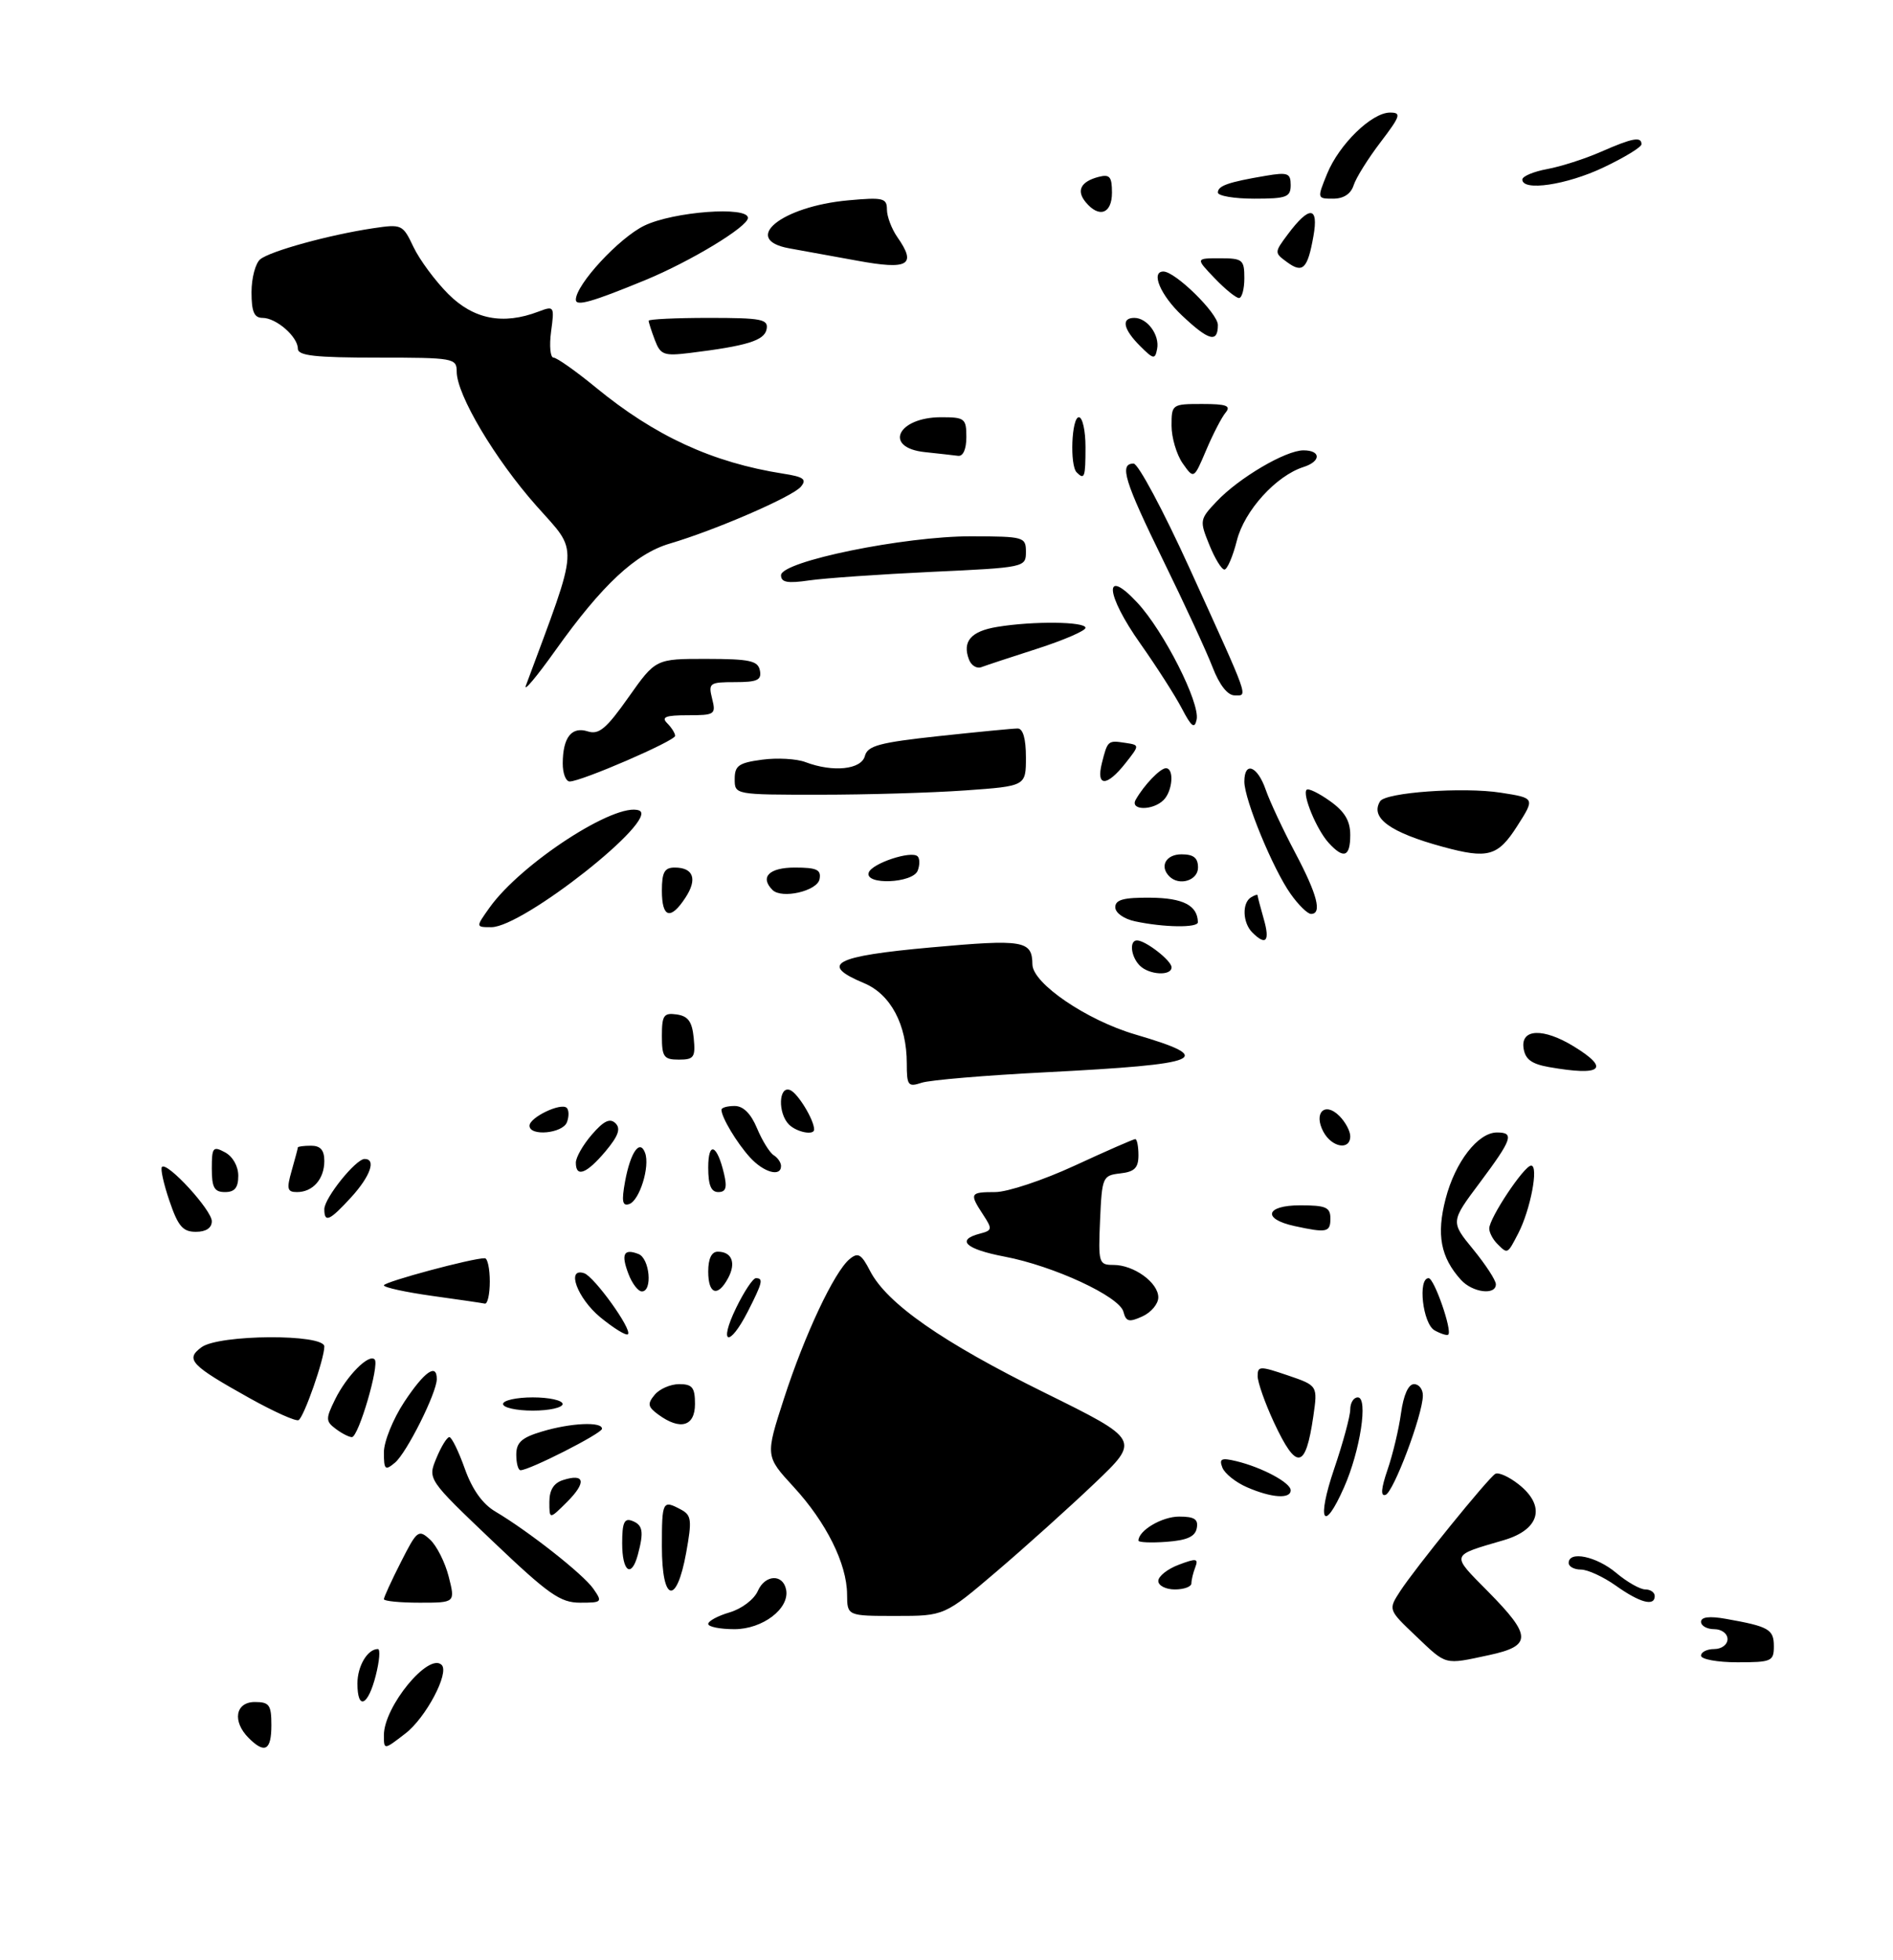 <?xml version="1.0" encoding="UTF-8" standalone="no"?>
<!DOCTYPE svg PUBLIC "-//W3C//DTD SVG 1.1//EN" "http://www.w3.org/Graphics/SVG/1.1/DTD/svg11.dtd" >
<svg xmlns="http://www.w3.org/2000/svg" xmlns:xlink="http://www.w3.org/1999/xlink" version="1.1" viewBox="0 0 286 296">
 <g >
 <path fill="currentColor"
d=" M 37.57 262.43 C 35.06 259.92 35.56 257.00 38.50 257.00 C 40.69 257.00 41.00 257.43 41.00 260.50 C 41.00 264.31 40.01 264.87 37.57 262.43 Z  M 58.00 262.00 C 58.00 257.69 64.78 249.45 66.73 251.40 C 67.93 252.59 64.34 259.38 61.25 261.75 C 58.00 264.26 58.00 264.26 58.00 262.00 Z  M 54.00 254.20 C 54.00 251.57 55.53 249.00 57.09 249.00 C 57.48 249.00 57.33 250.80 56.77 253.00 C 55.60 257.61 54.00 258.31 54.00 254.20 Z  M 213.91 247.03 C 209.73 243.06 209.73 243.06 211.53 240.28 C 213.79 236.80 224.77 223.26 225.91 222.55 C 226.38 222.26 227.97 222.97 229.44 224.13 C 233.59 227.40 232.66 230.95 227.23 232.55 C 219.05 234.95 219.16 234.59 224.82 240.32 C 231.45 247.03 231.47 248.52 224.95 249.92 C 218.13 251.38 218.61 251.50 213.91 247.03 Z  M 257.00 250.00 C 257.00 249.45 257.90 249.00 259.00 249.00 C 260.11 249.00 261.00 248.33 261.00 247.50 C 261.00 246.67 260.11 246.00 259.00 246.00 C 257.90 246.00 257.00 245.50 257.00 244.89 C 257.00 244.15 258.27 244.00 260.75 244.44 C 267.24 245.59 268.00 246.02 268.00 248.57 C 268.00 250.85 267.66 251.00 262.50 251.00 C 259.48 251.00 257.00 250.55 257.00 250.00 Z  M 107.00 245.21 C 107.00 244.77 108.46 243.98 110.25 243.46 C 112.07 242.92 113.94 241.50 114.50 240.22 C 115.59 237.74 118.30 237.62 118.77 240.04 C 119.32 242.88 115.23 246.00 110.96 246.00 C 108.78 246.00 107.00 245.64 107.00 245.21 Z  M 127.98 240.75 C 127.95 236.12 124.83 229.86 119.89 224.50 C 115.63 219.87 115.63 219.87 118.44 211.19 C 121.57 201.53 126.03 192.05 128.36 190.12 C 129.63 189.06 130.13 189.34 131.46 191.92 C 134.00 196.84 142.39 202.68 157.84 210.30 C 172.26 217.42 172.26 217.42 165.38 223.97 C 161.60 227.57 154.94 233.56 150.60 237.26 C 142.69 244.00 142.69 244.00 135.35 244.00 C 128.00 244.00 128.00 244.00 127.98 240.75 Z  M 58.00 241.47 C 58.00 241.17 59.15 238.66 60.57 235.87 C 63.00 231.07 63.23 230.89 64.96 232.46 C 65.96 233.37 67.24 235.89 67.79 238.06 C 68.79 242.00 68.79 242.00 63.39 242.00 C 60.43 242.00 58.00 241.76 58.00 241.47 Z  M 74.40 232.68 C 64.61 223.36 64.61 223.36 65.93 220.18 C 66.65 218.43 67.53 217.00 67.89 217.00 C 68.24 217.00 69.29 219.14 70.22 221.76 C 71.34 224.90 72.90 227.10 74.84 228.24 C 79.87 231.22 88.10 237.69 89.64 239.89 C 91.05 241.91 90.97 242.00 87.65 242.00 C 84.64 242.00 82.89 240.76 74.40 232.68 Z  M 244.10 239.41 C 242.23 238.09 239.87 237.00 238.85 237.00 C 237.83 237.00 237.00 236.55 237.00 236.00 C 237.00 234.12 241.21 235.00 244.18 237.50 C 245.82 238.88 247.79 240.00 248.58 240.00 C 249.36 240.00 250.00 240.45 250.00 241.00 C 250.00 242.61 247.75 242.01 244.10 239.41 Z  M 100.00 233.50 C 100.00 226.64 100.10 226.45 102.90 227.95 C 104.47 228.79 104.56 229.54 103.67 234.45 C 102.21 242.51 100.00 241.94 100.00 233.50 Z  M 175.00 238.72 C 175.00 238.01 176.39 236.91 178.09 236.27 C 180.74 235.27 181.09 235.32 180.59 236.64 C 180.26 237.48 180.00 238.58 180.00 239.08 C 180.00 239.59 178.88 240.00 177.50 240.00 C 176.12 240.00 175.00 239.42 175.00 238.72 Z  M 94.00 233.03 C 94.00 229.91 94.32 229.19 95.50 229.64 C 97.13 230.26 97.30 231.28 96.37 234.75 C 95.40 238.36 94.00 237.34 94.00 233.03 Z  M 172.00 232.63 C 172.00 231.10 175.56 229.00 178.14 229.00 C 180.46 229.00 181.07 229.40 180.81 230.75 C 180.57 232.03 179.34 232.58 176.24 232.81 C 173.91 232.98 172.00 232.90 172.00 232.63 Z  M 83.00 226.79 C 83.00 224.98 83.66 223.93 85.08 223.48 C 88.36 222.43 88.63 223.83 85.70 226.76 C 83.00 229.45 83.00 229.45 83.00 226.79 Z  M 201.56 221.82 C 202.90 217.88 204.00 213.83 204.00 212.82 C 204.00 211.82 204.51 211.00 205.14 211.00 C 206.74 211.00 205.51 219.07 203.06 224.59 C 199.95 231.64 198.89 229.68 201.56 221.82 Z  M 188.40 224.57 C 186.69 223.83 185.02 222.49 184.68 221.60 C 184.16 220.26 184.53 220.09 186.78 220.63 C 190.65 221.56 195.00 223.88 195.00 225.03 C 195.00 226.38 192.09 226.18 188.40 224.57 Z  M 209.63 221.93 C 210.42 219.64 211.34 215.80 211.67 213.38 C 212.05 210.64 212.78 209.00 213.64 209.00 C 214.39 209.00 214.99 209.79 214.97 210.75 C 214.93 213.67 210.54 225.32 209.33 225.72 C 208.56 225.98 208.66 224.77 209.63 221.93 Z  M 58.00 219.29 C 58.00 217.67 59.39 214.24 61.09 211.67 C 64.13 207.09 66.01 205.77 65.99 208.25 C 65.97 210.34 61.43 219.41 59.66 220.87 C 58.18 222.10 58.00 221.93 58.00 219.29 Z  M 78.00 219.66 C 78.00 217.81 78.81 217.07 81.87 216.16 C 86.25 214.84 91.02 214.63 90.95 215.75 C 90.90 216.46 79.99 222.00 78.64 222.00 C 78.29 222.00 78.00 220.95 78.00 219.66 Z  M 192.46 214.75 C 191.12 211.86 190.02 208.74 190.01 207.81 C 190.00 206.25 190.33 206.24 194.54 207.67 C 199.09 209.22 199.09 209.22 198.42 213.86 C 197.25 221.90 195.89 222.10 192.46 214.75 Z  M 50.72 215.75 C 49.20 214.61 49.19 214.23 50.62 211.32 C 52.37 207.76 55.71 204.37 56.60 205.27 C 57.38 206.04 54.17 217.00 53.16 217.00 C 52.73 217.00 51.63 216.44 50.72 215.75 Z  M 37.68 211.10 C 28.79 206.14 27.96 205.26 30.44 203.43 C 33.08 201.48 49.00 201.39 49.00 203.32 C 49.00 205.20 45.95 213.91 45.12 214.43 C 44.73 214.67 41.39 213.17 37.68 211.10 Z  M 99.48 213.61 C 97.86 212.43 97.78 211.97 98.91 210.61 C 99.64 209.72 101.31 209.00 102.62 209.00 C 104.60 209.00 105.00 209.51 105.00 212.00 C 105.00 215.38 102.78 216.02 99.48 213.61 Z  M 76.00 212.00 C 76.00 211.45 78.03 211.00 80.50 211.00 C 82.97 211.00 85.00 211.45 85.00 212.00 C 85.00 212.55 82.97 213.00 80.50 213.00 C 78.03 213.00 76.00 212.55 76.00 212.00 Z  M 90.69 198.90 C 87.22 196.03 85.49 191.34 88.25 192.25 C 89.78 192.75 95.55 200.78 94.87 201.46 C 94.61 201.73 92.73 200.57 90.69 198.90 Z  M 111.21 197.50 C 112.41 195.03 113.76 193.00 114.20 193.00 C 115.37 193.00 115.21 193.66 112.98 198.04 C 110.17 203.54 108.52 203.04 111.21 197.50 Z  M 216.74 200.88 C 214.95 199.88 214.17 193.00 215.84 193.00 C 216.68 193.00 219.43 200.90 218.81 201.52 C 218.63 201.70 217.70 201.41 216.74 200.88 Z  M 169.73 198.07 C 169.12 195.75 159.18 191.15 151.75 189.74 C 145.88 188.62 144.39 187.23 148.03 186.28 C 149.92 185.79 149.96 185.59 148.53 183.41 C 146.43 180.20 146.53 180.00 150.36 180.00 C 152.21 180.00 157.62 178.20 162.38 176.00 C 167.14 173.80 171.25 172.00 171.52 172.00 C 171.78 172.00 172.00 173.10 172.00 174.43 C 172.00 176.35 171.41 176.94 169.25 177.18 C 166.59 177.49 166.49 177.71 166.20 184.25 C 165.92 190.73 166.00 191.00 168.23 191.00 C 171.31 191.00 175.00 193.67 175.00 195.90 C 175.00 196.88 173.92 198.17 172.60 198.77 C 170.58 199.69 170.12 199.58 169.73 198.07 Z  M 65.25 195.67 C 61.26 195.11 58.00 194.40 58.00 194.08 C 58.00 193.56 71.43 189.95 73.25 189.99 C 73.66 189.99 74.00 191.57 74.00 193.50 C 74.00 195.43 73.66 196.93 73.25 196.84 C 72.84 196.75 69.24 196.22 65.25 195.67 Z  M 94.95 192.36 C 93.80 189.35 94.24 188.49 96.46 189.35 C 98.16 190.00 98.62 195.00 96.98 195.00 C 96.41 195.00 95.50 193.81 94.95 192.36 Z  M 107.00 192.00 C 107.00 190.05 107.51 189.00 108.44 189.00 C 110.57 189.00 111.24 190.69 110.01 192.98 C 108.44 195.92 107.00 195.45 107.00 192.00 Z  M 220.72 193.25 C 217.65 189.85 217.00 186.43 218.41 181.01 C 219.85 175.45 223.30 171.00 226.17 171.00 C 228.83 171.00 228.49 171.99 223.58 178.57 C 219.15 184.48 219.15 184.48 222.58 188.66 C 224.46 190.96 226.00 193.32 226.00 193.92 C 226.00 195.63 222.47 195.18 220.72 193.25 Z  M 226.20 187.80 C 225.54 187.14 225.00 186.11 225.00 185.50 C 225.00 183.92 230.28 176.00 231.33 176.00 C 232.50 176.00 231.23 182.66 229.39 186.22 C 227.73 189.42 227.79 189.39 226.20 187.80 Z  M 25.60 181.33 C 24.72 178.76 24.21 176.45 24.47 176.20 C 25.27 175.39 32.00 182.72 32.00 184.40 C 32.00 185.42 31.13 186.00 29.59 186.00 C 27.62 186.00 26.90 185.16 25.60 181.33 Z  M 195.58 185.13 C 190.65 184.06 191.20 182.00 196.42 182.00 C 200.33 182.00 201.00 182.29 201.00 184.00 C 201.00 186.08 200.46 186.19 195.58 185.13 Z  M 49.00 182.58 C 49.00 180.91 53.75 175.00 55.09 175.00 C 56.87 175.00 55.96 177.60 53.06 180.78 C 49.80 184.34 49.00 184.70 49.00 182.58 Z  M 94.44 178.38 C 95.26 173.96 96.67 171.95 97.46 174.08 C 98.23 176.13 96.62 181.29 95.06 181.81 C 94.03 182.16 93.89 181.39 94.44 178.38 Z  M 32.00 176.46 C 32.00 173.24 32.18 173.02 34.00 174.00 C 35.17 174.63 36.00 176.09 36.00 177.54 C 36.00 179.33 35.46 180.00 34.00 180.00 C 32.38 180.00 32.00 179.33 32.00 176.46 Z  M 44.07 176.76 C 44.58 174.97 45.00 173.40 45.00 173.26 C 45.00 173.12 45.90 173.00 47.00 173.00 C 48.42 173.00 49.00 173.67 49.00 175.30 C 49.00 178.03 47.27 180.00 44.87 180.00 C 43.39 180.00 43.28 179.52 44.07 176.76 Z  M 107.00 176.30 C 107.00 172.25 108.34 172.78 109.39 177.25 C 109.88 179.33 109.67 180.00 108.52 180.00 C 107.43 180.00 107.00 178.94 107.00 176.30 Z  M 87.00 175.56 C 87.00 174.76 88.09 172.85 89.43 171.31 C 91.21 169.25 92.16 168.79 92.99 169.61 C 93.82 170.42 93.42 171.53 91.47 173.86 C 88.62 177.24 87.00 177.86 87.00 175.56 Z  M 113.30 174.75 C 111.31 172.56 109.00 168.71 109.00 167.57 C 109.00 167.25 109.89 167.00 110.99 167.00 C 112.30 167.00 113.45 168.15 114.38 170.38 C 115.16 172.24 116.29 174.06 116.90 174.44 C 117.50 174.81 118.00 175.54 118.00 176.06 C 118.00 177.77 115.38 177.04 113.30 174.75 Z  M 199.94 170.89 C 198.41 168.03 200.16 166.30 202.36 168.51 C 203.26 169.41 204.00 170.79 204.00 171.57 C 204.00 173.74 201.22 173.28 199.94 170.89 Z  M 80.00 169.98 C 80.00 168.72 84.77 166.44 85.63 167.29 C 85.97 167.64 85.98 168.61 85.65 169.46 C 85.00 171.15 80.00 171.62 80.00 169.98 Z  M 119.20 169.80 C 117.50 168.10 117.63 163.92 119.36 164.59 C 120.52 165.03 123.00 169.10 123.00 170.55 C 123.00 171.48 120.36 170.96 119.20 169.80 Z  M 137.00 160.58 C 137.00 154.71 134.56 150.13 130.54 148.45 C 123.71 145.60 125.98 144.38 140.64 143.06 C 154.68 141.79 155.94 142.01 155.98 145.63 C 156.02 148.49 164.17 154.04 171.49 156.19 C 183.91 159.84 181.92 160.68 158.00 161.91 C 148.93 162.37 140.49 163.08 139.25 163.49 C 137.19 164.17 137.00 163.92 137.00 160.58 Z  M 234.00 161.12 C 231.37 160.65 230.42 159.94 230.18 158.25 C 229.76 155.32 233.18 155.20 237.75 157.99 C 243.35 161.41 242.01 162.53 234.00 161.12 Z  M 100.00 156.43 C 100.00 153.30 100.28 152.90 102.25 153.18 C 103.97 153.43 104.57 154.26 104.81 156.75 C 105.09 159.65 104.85 160.00 102.56 160.00 C 100.29 160.00 100.00 159.59 100.00 156.43 Z  M 172.20 145.80 C 170.86 144.46 170.58 142.00 171.78 142.00 C 173.07 142.00 177.00 145.05 177.00 146.06 C 177.00 147.40 173.62 147.22 172.20 145.80 Z  M 189.20 140.80 C 187.74 139.34 187.63 136.35 189.00 135.50 C 189.55 135.16 190.00 135.02 190.00 135.20 C 190.00 135.37 190.42 136.97 190.93 138.76 C 191.90 142.12 191.27 142.87 189.20 140.80 Z  M 73.96 137.05 C 78.73 130.36 93.07 121.05 96.56 122.38 C 99.77 123.62 79.01 140.00 74.24 140.00 C 71.86 140.00 71.86 140.00 73.96 137.05 Z  M 171.50 139.12 C 169.80 138.76 168.50 137.84 168.50 136.99 C 168.50 135.85 169.75 135.51 173.82 135.55 C 178.75 135.59 180.93 136.72 180.98 139.25 C 181.00 140.12 175.85 140.05 171.50 139.12 Z  M 100.00 134.50 C 100.00 131.70 100.39 131.00 101.94 131.00 C 104.77 131.00 105.40 132.74 103.56 135.54 C 101.31 138.99 100.00 138.60 100.00 134.50 Z  M 195.00 134.99 C 192.34 131.26 188.00 120.74 188.00 118.02 C 188.00 114.89 189.98 115.64 191.23 119.25 C 191.85 121.04 193.86 125.32 195.68 128.76 C 199.03 135.08 199.78 138.00 198.07 138.00 C 197.56 138.00 196.17 136.65 195.00 134.99 Z  M 116.71 134.38 C 114.77 132.44 116.20 131.00 120.07 131.00 C 123.41 131.00 124.09 131.32 123.82 132.75 C 123.47 134.55 118.11 135.78 116.71 134.38 Z  M 131.25 131.76 C 131.71 130.37 137.71 128.38 138.64 129.31 C 138.97 129.64 138.98 130.61 138.65 131.46 C 137.92 133.38 130.61 133.68 131.25 131.76 Z  M 176.67 132.33 C 175.15 130.82 176.15 129.00 178.50 129.00 C 180.33 129.00 181.00 129.53 181.00 131.00 C 181.00 132.95 178.16 133.83 176.67 132.33 Z  M 200.72 127.25 C 198.90 125.24 196.72 119.95 197.41 119.25 C 197.67 118.99 199.26 119.76 200.94 120.96 C 203.16 122.54 204.00 123.94 204.00 126.07 C 204.00 129.41 203.01 129.77 200.72 127.25 Z  M 218.00 127.87 C 210.02 125.70 206.96 123.49 208.51 120.99 C 209.34 119.65 221.05 118.81 226.72 119.69 C 231.93 120.50 231.93 120.50 229.22 124.74 C 226.30 129.31 224.81 129.72 218.00 127.87 Z  M 171.59 120.75 C 172.85 118.53 175.29 116.00 176.15 116.00 C 177.42 116.00 177.17 119.43 175.80 120.80 C 174.17 122.43 170.66 122.39 171.59 120.75 Z  M 111.00 117.63 C 111.00 115.61 111.61 115.18 115.14 114.71 C 117.41 114.40 120.37 114.57 121.70 115.08 C 125.85 116.65 130.13 116.21 130.67 114.15 C 131.08 112.60 132.86 112.12 141.83 111.15 C 147.70 110.52 153.06 110.00 153.75 110.00 C 154.56 110.00 155.00 111.54 155.00 114.35 C 155.00 118.70 155.00 118.70 145.85 119.35 C 140.81 119.71 130.91 120.00 123.85 120.00 C 111.00 120.00 111.00 120.00 111.00 117.63 Z  M 85.02 115.25 C 85.04 111.34 86.36 109.66 88.81 110.44 C 90.49 110.97 91.61 110.03 94.96 105.28 C 99.06 99.48 99.06 99.48 106.76 99.49 C 113.30 99.50 114.52 99.77 114.81 101.25 C 115.09 102.69 114.41 103.00 111.05 103.00 C 107.19 103.00 107.00 103.14 107.59 105.50 C 108.19 107.88 108.00 108.00 103.91 108.00 C 100.56 108.00 99.87 108.27 100.80 109.20 C 101.46 109.86 102.00 110.72 102.00 111.11 C 102.00 111.87 87.83 118.00 86.07 118.00 C 85.48 118.00 85.01 116.76 85.02 115.25 Z  M 166.47 115.25 C 167.34 111.80 167.38 111.77 170.01 112.17 C 172.20 112.50 172.20 112.50 170.03 115.25 C 167.21 118.82 165.58 118.82 166.47 115.25 Z  M 178.57 107.00 C 177.57 105.08 174.75 100.68 172.31 97.22 C 167.00 89.73 166.67 85.46 171.83 91.00 C 175.82 95.28 181.33 106.14 180.79 108.66 C 180.48 110.11 180.01 109.76 178.57 107.00 Z  M 79.46 103.50 C 87.60 81.56 87.48 83.64 81.04 76.38 C 74.77 69.31 69.00 59.61 69.00 56.11 C 69.00 54.08 68.54 54.00 57.00 54.00 C 47.61 54.00 45.00 53.71 45.00 52.65 C 45.00 50.85 41.74 48.00 39.67 48.00 C 38.40 48.00 38.00 47.08 38.00 44.12 C 38.00 41.99 38.59 39.76 39.31 39.16 C 40.80 37.92 49.74 35.46 56.35 34.47 C 60.71 33.82 60.85 33.88 62.47 37.30 C 63.39 39.22 65.75 42.42 67.73 44.40 C 71.55 48.22 76.00 49.09 81.33 47.06 C 83.73 46.15 83.78 46.22 83.26 50.06 C 82.97 52.23 83.14 54.00 83.63 54.00 C 84.11 54.00 86.97 56.01 89.97 58.47 C 98.97 65.86 107.63 69.84 118.32 71.52 C 121.43 72.00 121.93 72.38 121.00 73.49 C 119.76 74.99 108.12 80.04 101.19 82.08 C 96.01 83.61 90.96 88.32 83.94 98.17 C 81.07 102.20 79.05 104.60 79.46 103.50 Z  M 183.20 100.75 C 182.30 98.41 178.96 91.19 175.78 84.70 C 169.85 72.59 169.06 70.00 171.27 70.00 C 171.96 70.00 175.76 77.10 179.71 85.78 C 188.92 106.02 188.56 105.00 186.53 105.00 C 185.47 105.00 184.23 103.42 183.20 100.75 Z  M 146.40 99.60 C 145.35 96.86 146.68 95.31 150.66 94.66 C 156.08 93.76 164.00 93.85 164.00 94.80 C 164.00 95.24 160.74 96.65 156.75 97.94 C 152.76 99.22 148.94 100.48 148.26 100.74 C 147.58 101.00 146.74 100.49 146.40 99.60 Z  M 118.00 86.86 C 118.00 84.77 136.62 80.96 146.75 80.98 C 154.73 81.00 155.00 81.08 155.00 83.34 C 155.00 85.66 154.84 85.70 140.75 86.35 C 132.91 86.72 124.59 87.30 122.25 87.64 C 118.98 88.12 118.00 87.94 118.00 86.86 Z  M 182.70 82.25 C 181.22 78.61 181.25 78.42 183.81 75.72 C 187.17 72.16 194.24 68.00 196.93 68.00 C 199.60 68.00 199.61 69.67 196.93 70.52 C 192.79 71.84 188.00 77.12 186.87 81.62 C 186.26 84.03 185.41 86.00 184.99 86.00 C 184.56 86.00 183.53 84.31 182.70 82.25 Z  M 162.67 71.33 C 161.60 70.27 161.90 63.00 163.00 63.00 C 163.55 63.00 164.00 65.03 164.00 67.50 C 164.00 72.08 163.85 72.51 162.67 71.33 Z  M 178.68 69.96 C 177.76 68.64 177.00 66.08 177.00 64.28 C 177.00 61.05 177.07 61.00 181.62 61.00 C 185.30 61.00 186.02 61.27 185.17 62.30 C 184.57 63.01 183.25 65.57 182.23 67.98 C 180.37 72.36 180.37 72.36 178.68 69.96 Z  M 139.75 68.27 C 133.42 67.61 135.56 63.00 142.20 63.00 C 145.76 63.00 146.00 63.19 146.00 66.00 C 146.00 67.82 145.51 68.93 144.75 68.83 C 144.06 68.74 141.81 68.49 139.75 68.27 Z  M 98.94 51.35 C 98.42 49.98 98.00 48.67 98.00 48.43 C 98.00 48.20 102.08 48.00 107.07 48.00 C 115.09 48.00 116.11 48.20 115.82 49.71 C 115.49 51.42 112.89 52.23 104.19 53.30 C 100.30 53.77 99.79 53.59 98.94 51.35 Z  M 172.24 52.24 C 169.70 49.70 169.35 48.00 171.38 48.00 C 173.33 48.00 175.23 50.58 174.82 52.69 C 174.51 54.31 174.27 54.27 172.24 52.24 Z  M 178.57 47.63 C 175.33 44.58 173.82 41.00 175.77 41.00 C 177.57 41.00 184.00 47.31 184.00 49.07 C 184.00 51.83 182.64 51.47 178.57 47.63 Z  M 87.00 45.26 C 87.00 42.98 93.53 35.92 97.35 34.07 C 101.74 31.95 113.00 31.10 113.00 32.90 C 113.00 34.23 104.34 39.47 97.50 42.29 C 89.43 45.61 87.00 46.30 87.00 45.26 Z  M 183.50 42.00 C 180.63 39.00 180.63 39.00 184.31 39.00 C 187.74 39.00 188.00 39.21 188.00 42.00 C 188.00 43.65 187.63 45.00 187.19 45.00 C 186.74 45.00 185.08 43.65 183.50 42.00 Z  M 129.50 39.36 C 125.65 38.66 121.04 37.82 119.25 37.50 C 111.90 36.17 118.05 31.17 128.16 30.25 C 133.43 29.77 134.00 29.91 134.00 31.64 C 134.00 32.69 134.71 34.56 135.57 35.80 C 138.54 40.04 137.27 40.79 129.50 39.36 Z  M 194.45 39.58 C 192.52 38.17 192.52 38.12 194.56 35.39 C 197.82 31.02 199.25 31.11 198.44 35.64 C 197.56 40.61 196.83 41.33 194.45 39.58 Z  M 164.04 30.54 C 162.58 28.79 163.27 27.42 165.98 26.71 C 167.66 26.28 168.00 26.67 168.00 29.09 C 168.00 32.27 166.06 32.98 164.04 30.54 Z  M 184.00 29.07 C 184.00 28.05 185.56 27.50 191.25 26.54 C 194.57 25.98 195.00 26.15 195.00 27.95 C 195.00 29.77 194.37 30.00 189.50 30.00 C 186.47 30.00 184.00 29.58 184.00 29.07 Z  M 200.50 26.25 C 202.32 21.79 207.24 17.00 210.01 17.00 C 211.76 17.00 211.60 17.50 208.57 21.48 C 206.69 23.94 204.86 26.87 204.51 27.98 C 204.09 29.28 203.00 30.00 201.42 30.00 C 198.99 30.00 198.98 29.98 200.50 26.25 Z  M 230.00 27.11 C 230.00 26.62 231.69 25.91 233.75 25.53 C 235.81 25.15 239.47 23.98 241.88 22.92 C 246.64 20.83 248.00 20.58 248.00 21.78 C 248.00 22.22 245.41 23.79 242.25 25.29 C 236.68 27.93 230.00 28.92 230.00 27.11 Z "/>
</g>
</svg>